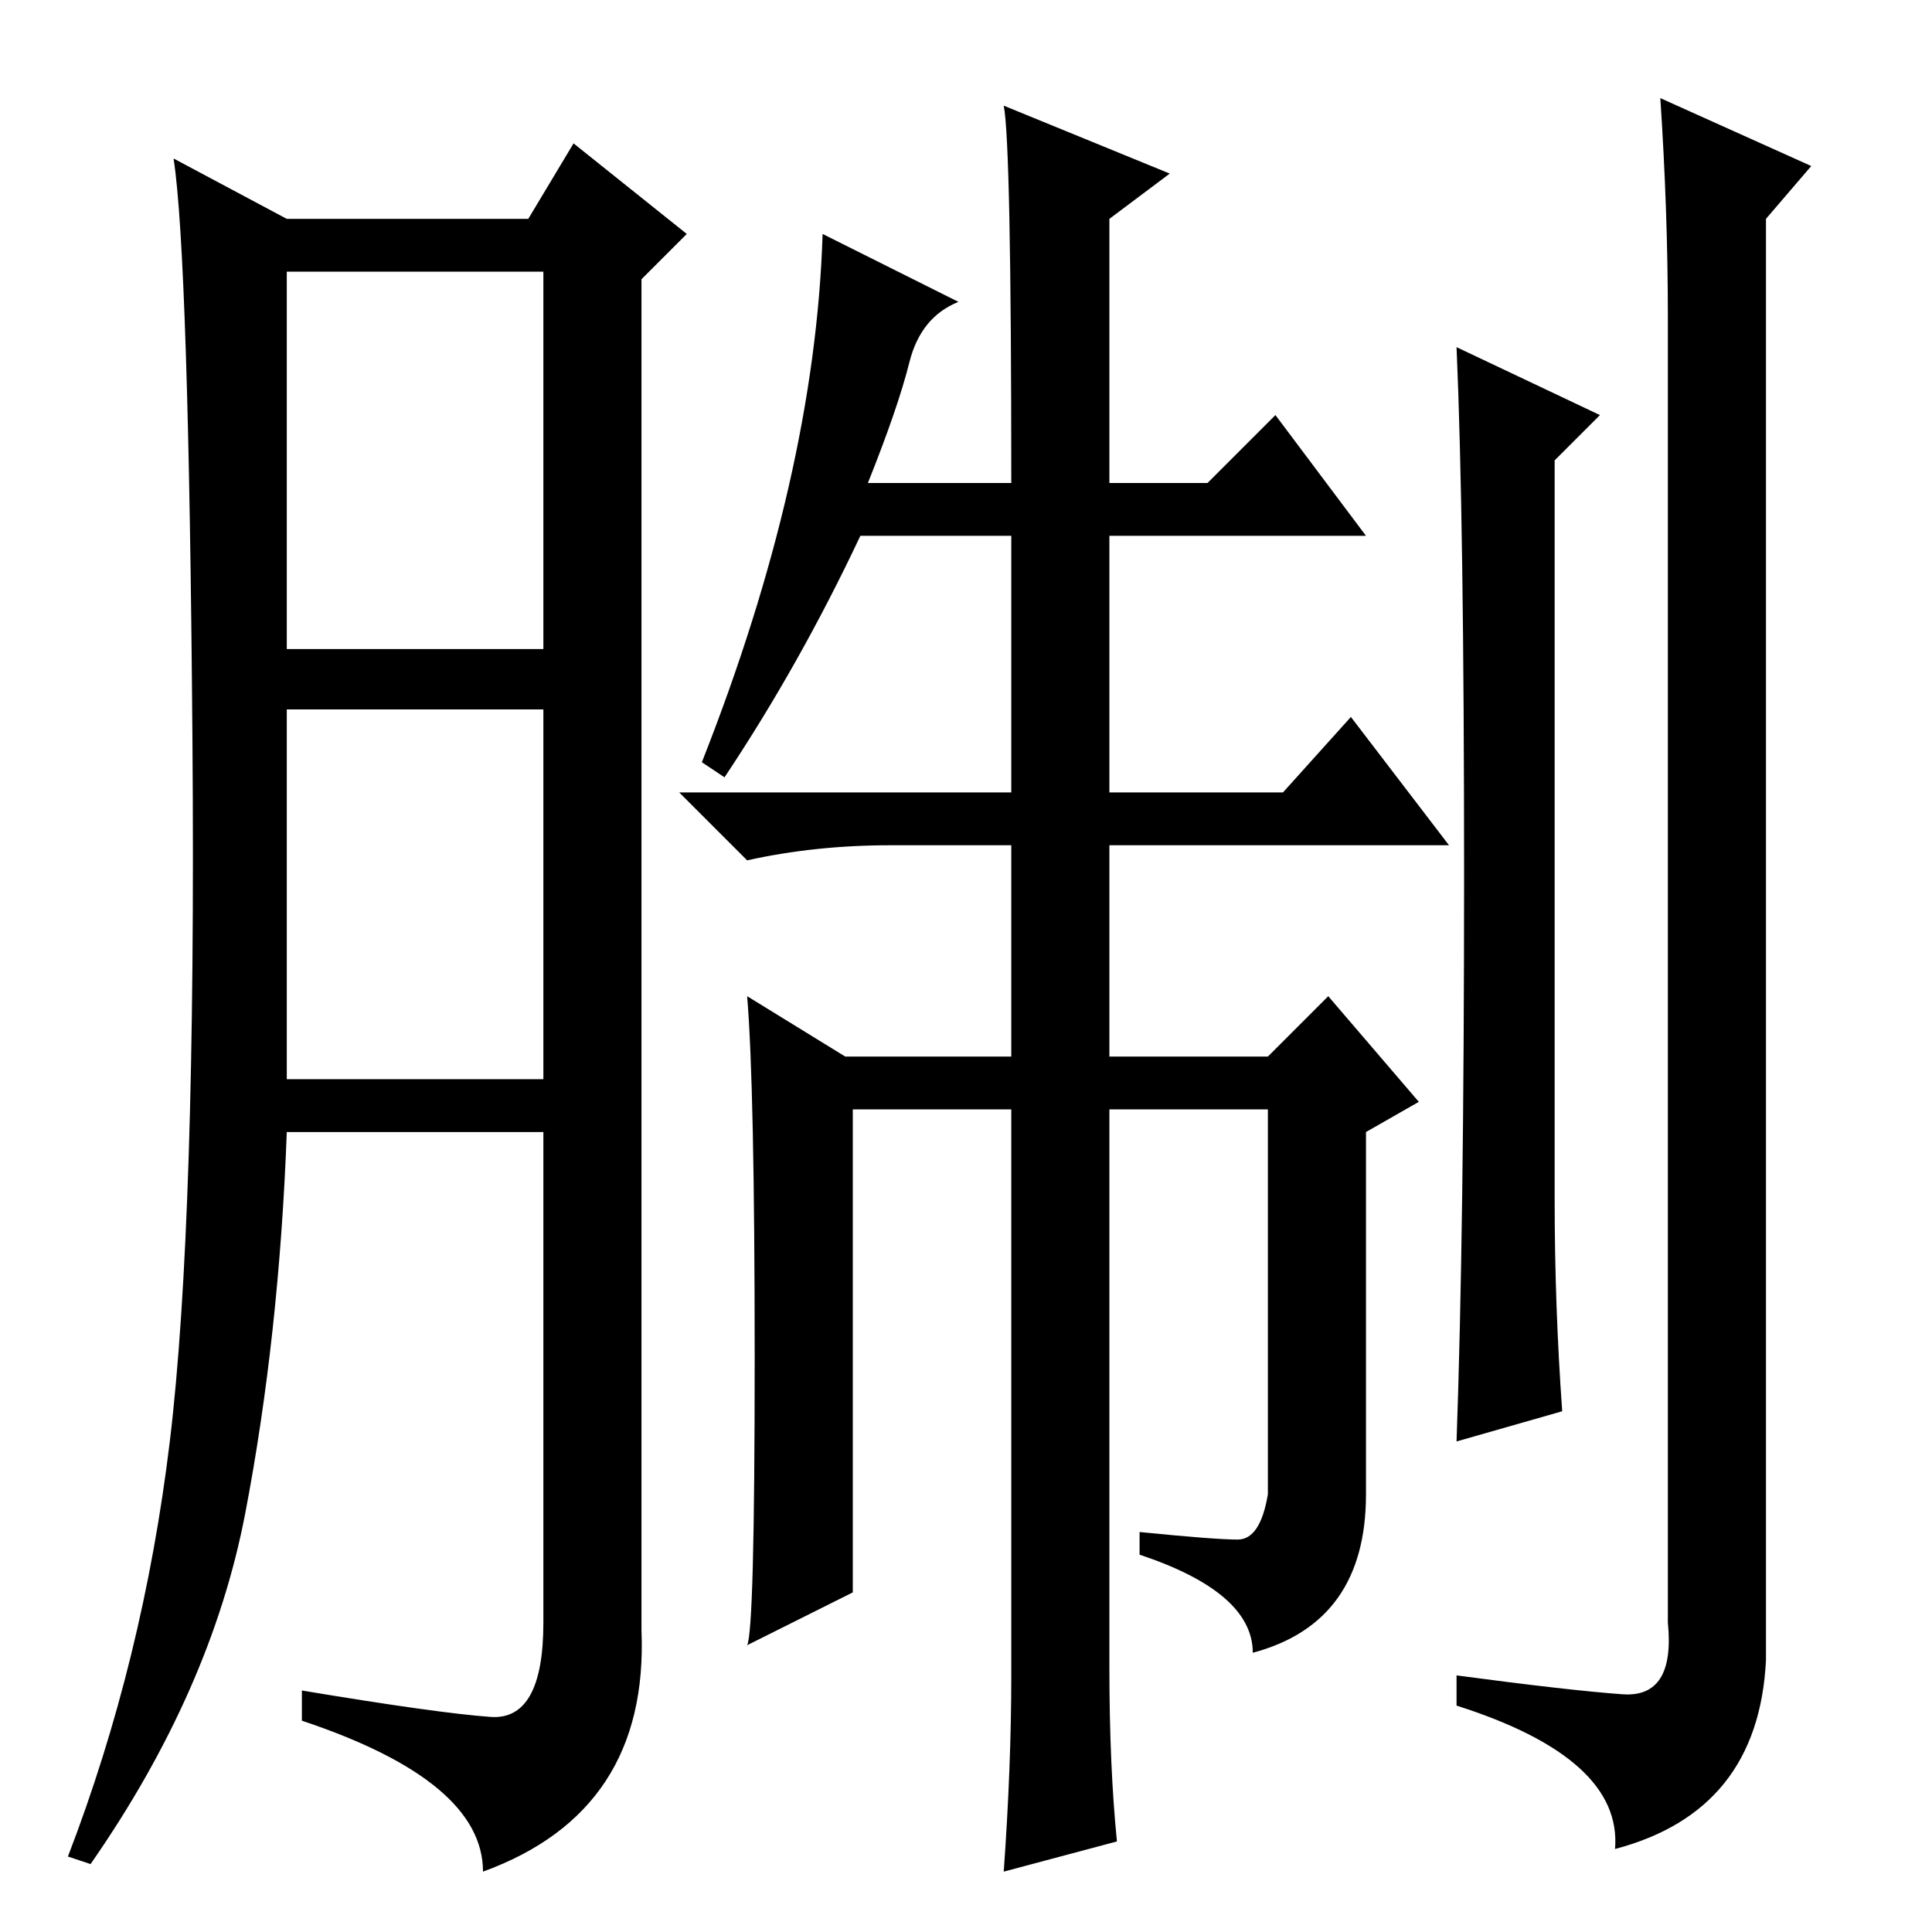 <?xml version="1.0" standalone="no"?>
<!DOCTYPE svg PUBLIC "-//W3C//DTD SVG 1.1//EN" "http://www.w3.org/Graphics/SVG/1.1/DTD/svg11.dtd" >
<svg xmlns="http://www.w3.org/2000/svg" xmlns:xlink="http://www.w3.org/1999/xlink" version="1.1" viewBox="0 -36 256 256">
  <g transform="matrix(1 0 0 -1 0 220)">
   <path fill="currentColor"
d="M65 28.5q7 -0.5 7 12.5v65h-34q-1 -27 -5.5 -50.5t-20.5 -46.5l-3 1q10 26 13.5 55t3 93t-2.5 77l15 -8h32l6 10l15 -12l-6 -6v-179q1 -24 -21 -32q0 12 -24 20v4q18 -3 25 -3.5zM38 170h34v50h-34v-50zM38 113h34v49h-34v-49zM133 242l22 -9l-8 -6v-35h13l9 9l12 -16
h-34v-34h23l9 10l13 -17h-45v-109q0 -13 1 -23l-15 -4q1 14 1 26v110h-16q-10 0 -19 -2l-9 9h44v34h-20q-8 -17 -18 -32l-3 2q15 38 16 70l18 -9q-5 -2 -6.5 -8t-5.5 -16h19q0 45 -1 50zM164 52q3 0 4 6v51h-24v7h24l8 8l12 -14l-7 -4v-48q0 -17 -15 -21q0 8 -15 13v3
q10 -1 13 -1zM215 31.5q7 -0.5 6 9.5v173q0 14 -1 29l20 -9l-6 -7v-191q-1 -20 -20 -25q1 12 -21 19v4q15 -2 22 -2.5zM207 69l-14 -4q1 28 1 75t-1 70l19 -9l-6 -6v-98q0 -14 1 -28zM100 76q0 36 -1 48l13 -8h25v-7h-24v-64l-14 -7q1 2 1 38z" />
  </g>

</svg>

